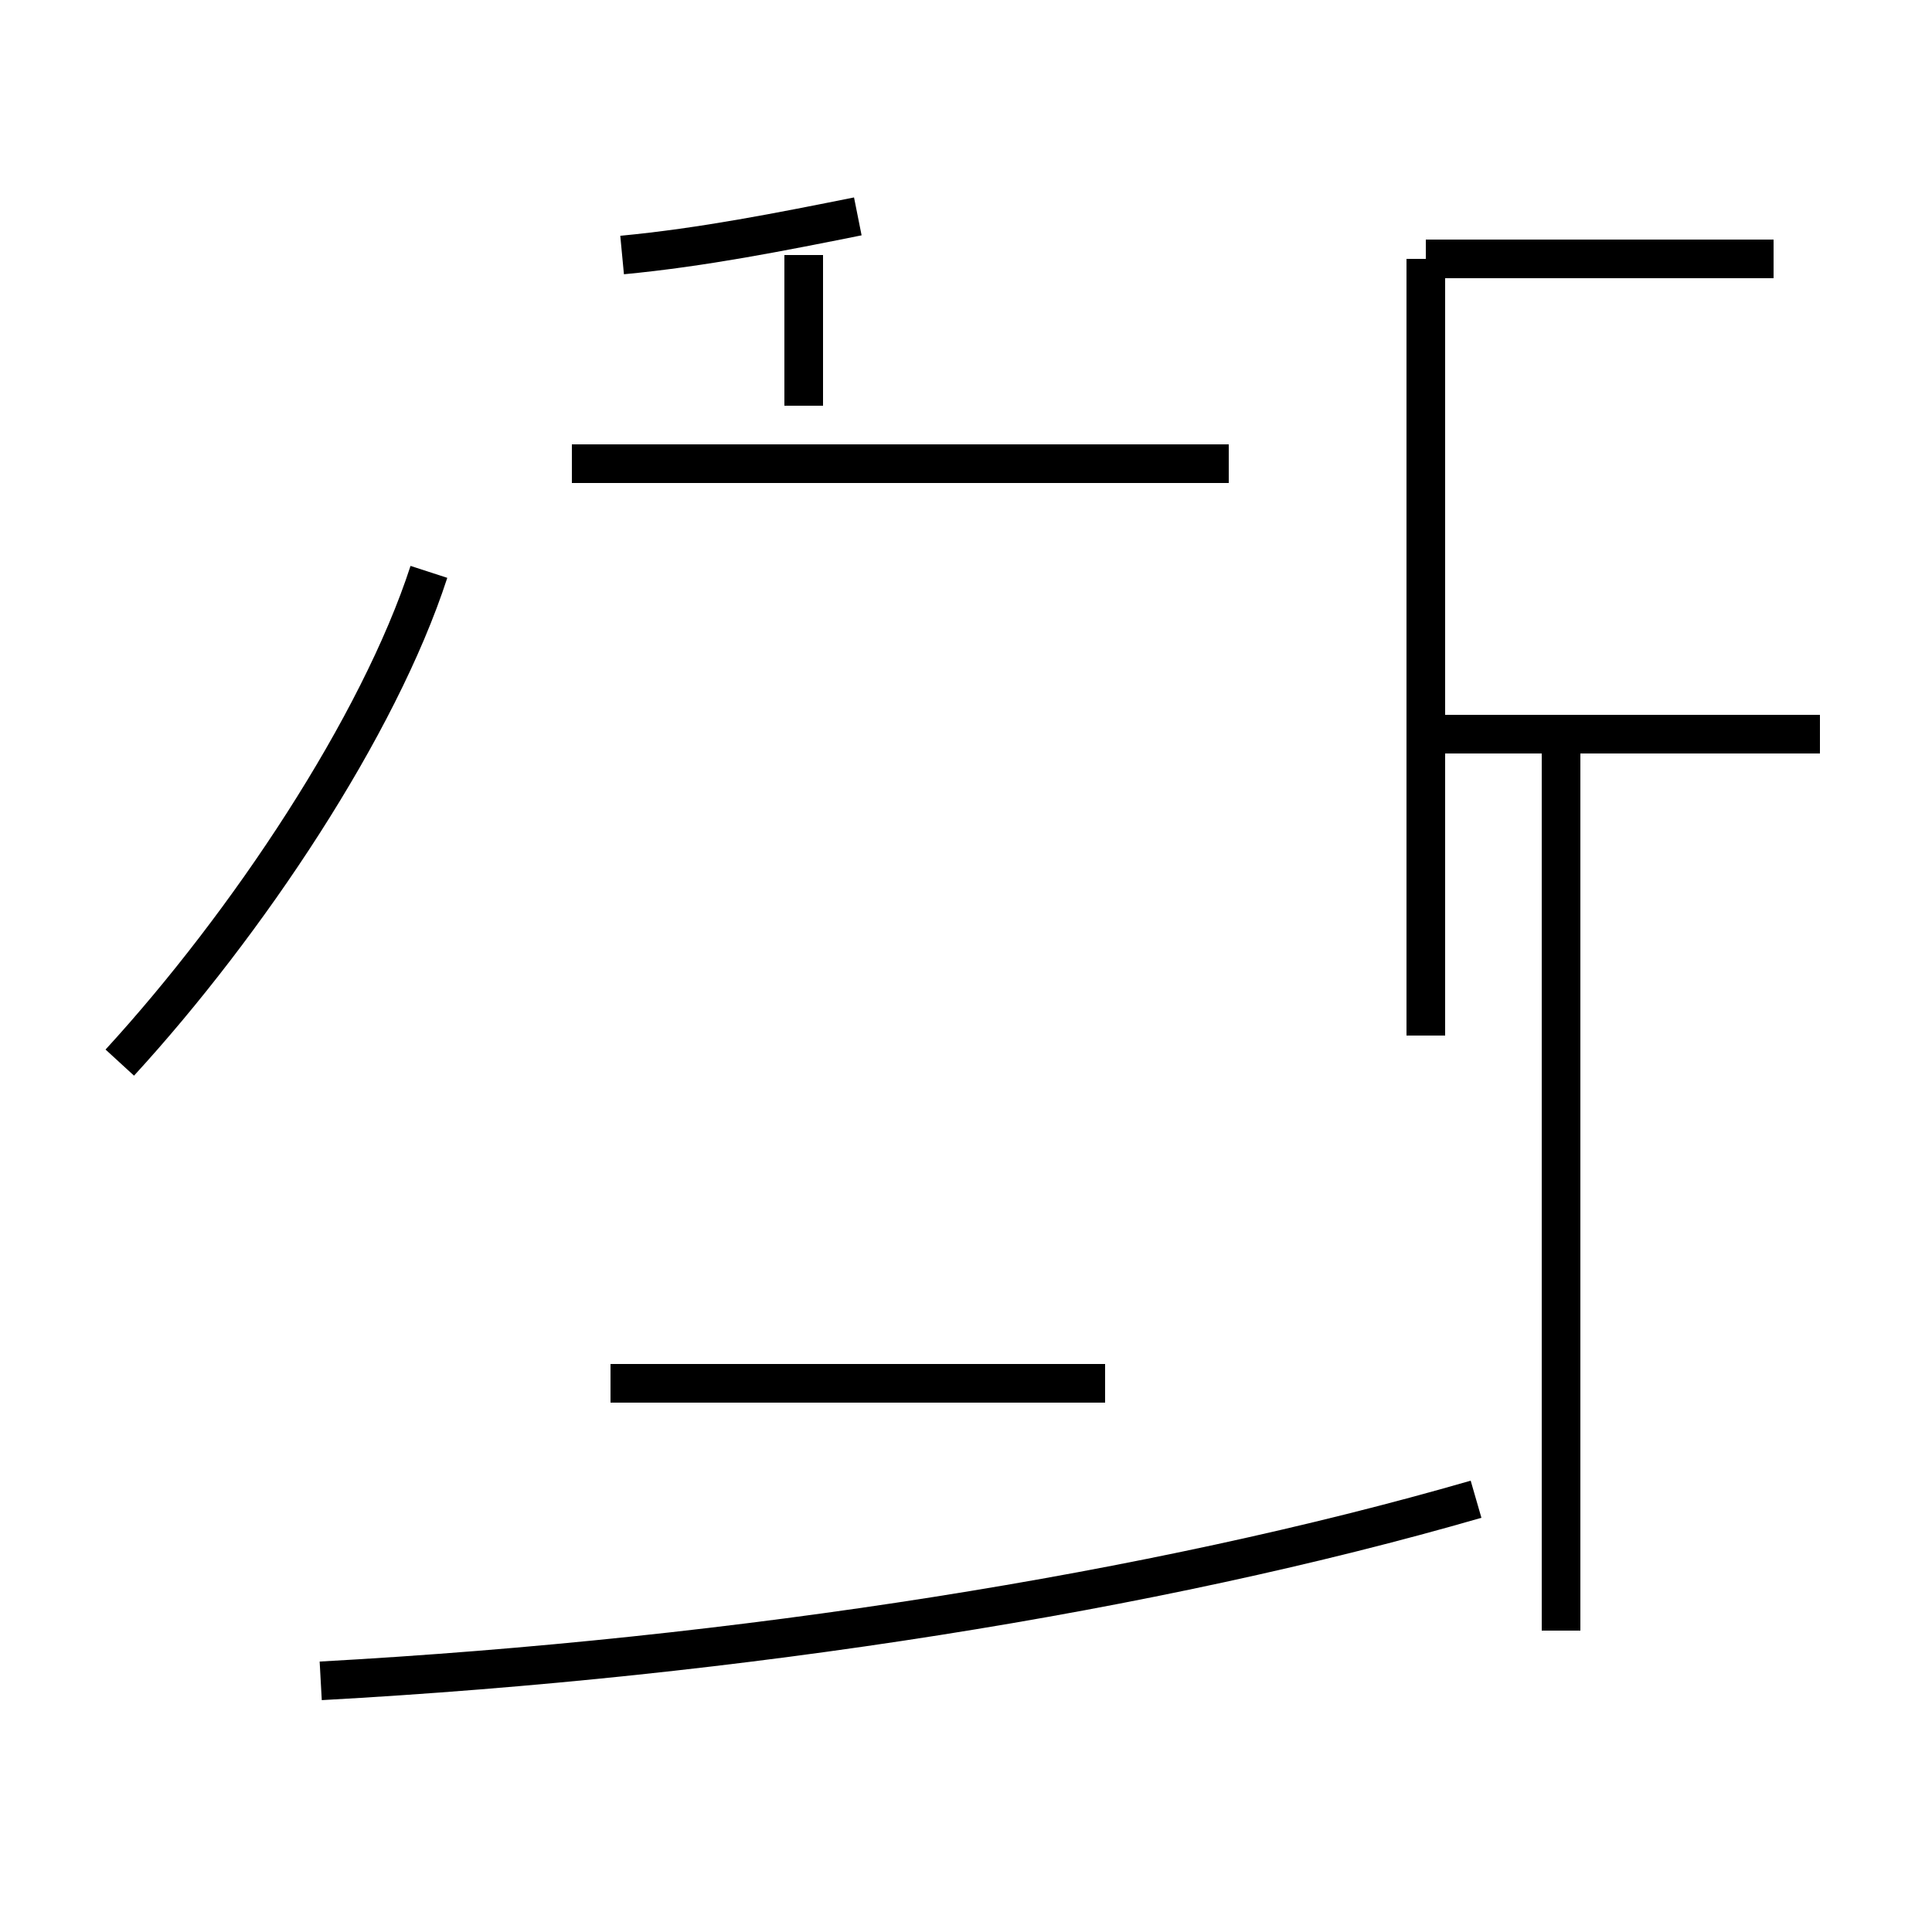 <?xml version='1.0' encoding='utf8'?>
<svg viewBox="0.0 -44.0 50.0 50.0" version="1.1" xmlns="http://www.w3.org/2000/svg">
<rect x="0.0" y="-44.0" width="50.0" height="50.0" fill="#808080" stroke="none"/>
<rect x="-1000" y="-1000" width="2000" height="2000" stroke="white" fill="white"/>
<g style="fill:none; stroke:#000000;  stroke-width:1">
<path d="M 3.1 16.5 C 6.4 20.1 9.8 25.2 11.1 29.2 M 8.3 0.5 C 19.2 1.1 29.9 2.8 38.2 5.2 M 15.8 8.2 L 28.6 8.2 M 31.8 32.0 L 14.8 32.0 M 20.8 37.4 L 20.8 33.5 M 16.1 37.4 C 18.2 37.6 20.2 38.0 22.2 38.4 M 36.9 37.3 L 36.9 17.2 M 47.1 25.0 L 36.4 25.0 M 45.9 37.3 L 36.9 37.3 M 40.4 25.0 L 40.4 1.8 " transform="scale(1, -1)" />
</g>
</svg>